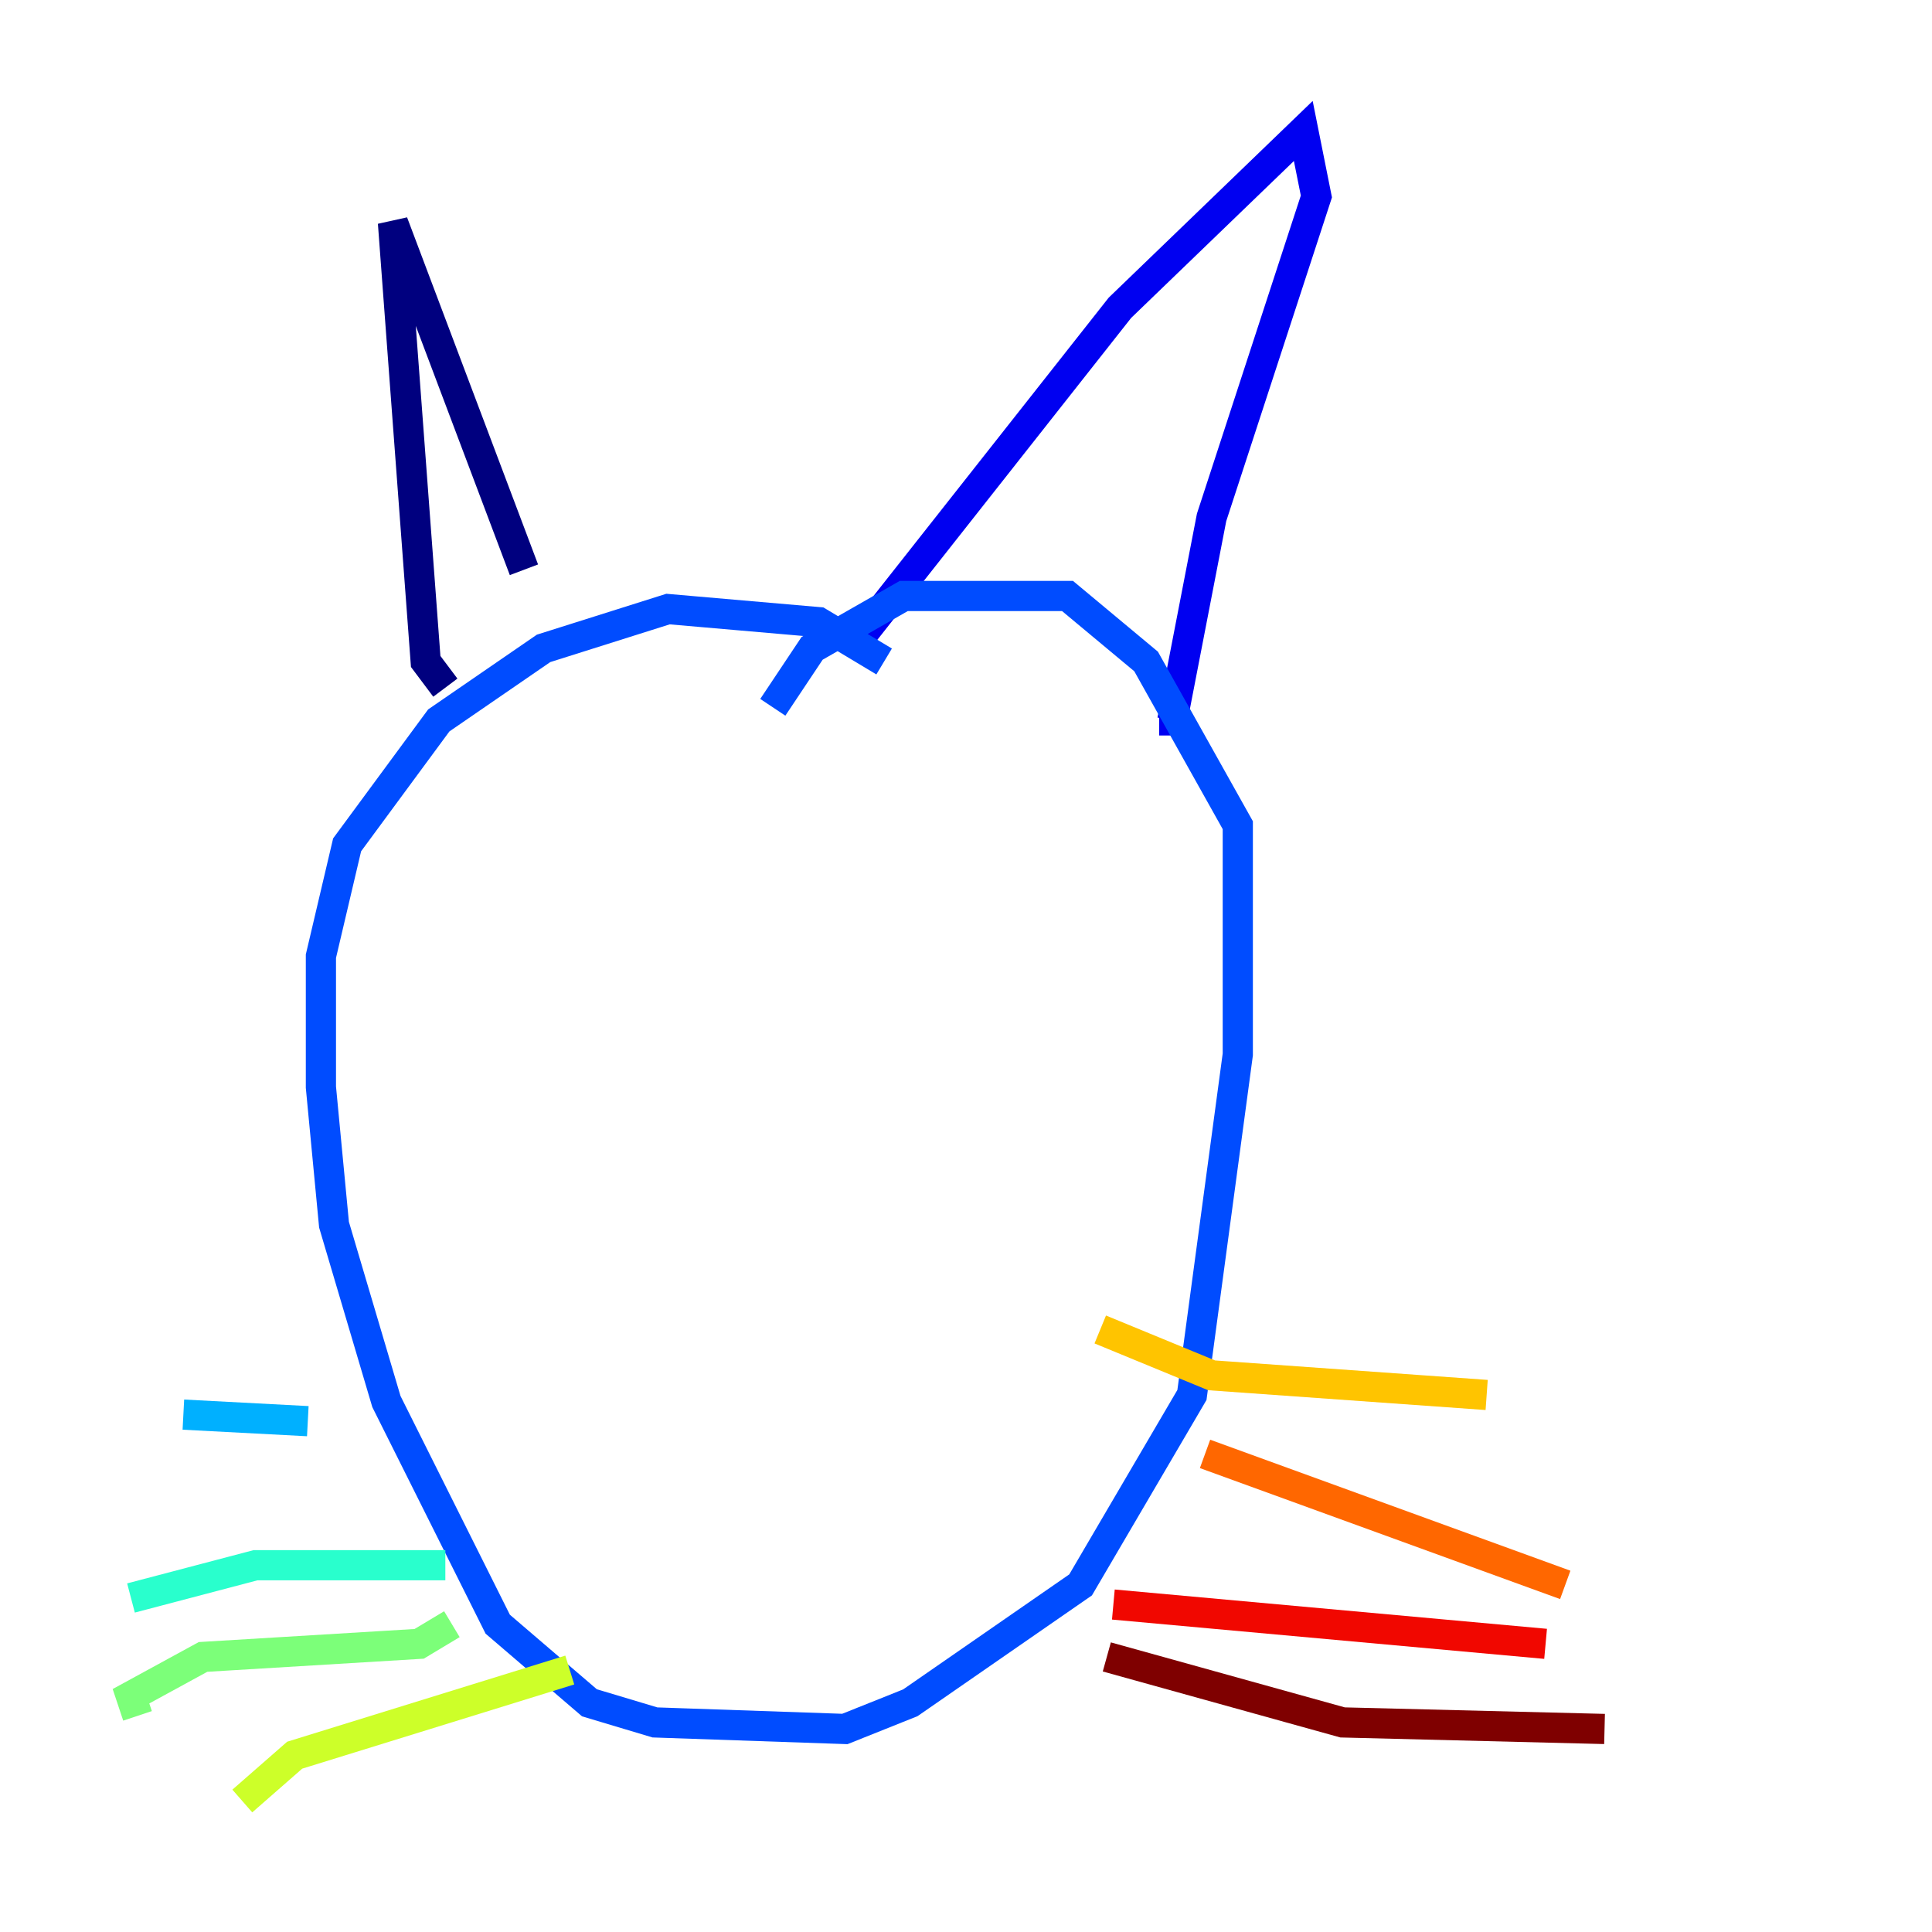 <?xml version="1.0" encoding="utf-8" ?>
<svg baseProfile="tiny" height="128" version="1.2" viewBox="0,0,128,128" width="128" xmlns="http://www.w3.org/2000/svg" xmlns:ev="http://www.w3.org/2001/xml-events" xmlns:xlink="http://www.w3.org/1999/xlink"><defs /><polyline fill="none" points="34.712,37.749 26.034,14.752 28.203,43.824 29.505,45.559" stroke="#00007f" stroke-width="2" /><polyline fill="none" points="56.407,42.956 74.197,20.393 86.346,8.678 87.214,13.017 80.271,34.278 77.668,47.729 76.8,47.729" stroke="#0000f1" stroke-width="2" /><polyline fill="none" points="58.576,43.824 54.237,41.22 44.258,40.352 36.014,42.956 29.071,47.729 22.997,55.973 21.261,63.349 21.261,72.027 22.129,81.139 25.6,92.854 32.976,107.607 39.051,112.814 43.39,114.115 55.973,114.549 60.312,112.814 71.593,105.003 78.969,92.42 82.007,69.858 82.007,54.671 75.932,43.824 70.725,39.485 59.878,39.485 53.803,42.956 51.2,46.861" stroke="#004cff" stroke-width="2" /><polyline fill="none" points="20.393,94.156 12.149,93.722" stroke="#00b0ff" stroke-width="2" /><polyline fill="none" points="29.505,103.702 16.922,103.702 8.678,105.871" stroke="#29ffcd" stroke-width="2" /><polyline fill="none" points="29.939,107.607 27.77,108.909 13.451,109.776 8.678,112.38 9.112,113.681" stroke="#7cff79" stroke-width="2" /><polyline fill="none" points="37.749,110.644 19.525,116.285 16.054,119.322" stroke="#cdff29" stroke-width="2" /><polyline fill="none" points="72.895,88.081 80.271,91.119 98.495,92.42" stroke="#ffc400" stroke-width="2" /><polyline fill="none" points="79.837,96.325 103.702,105.003" stroke="#ff6700" stroke-width="2" /><polyline fill="none" points="73.763,106.305 102.4,108.909" stroke="#f10700" stroke-width="2" /><polyline fill="none" points="73.329,109.776 88.949,114.115 106.305,114.549" stroke="#7f0000" stroke-width="2" /></svg>